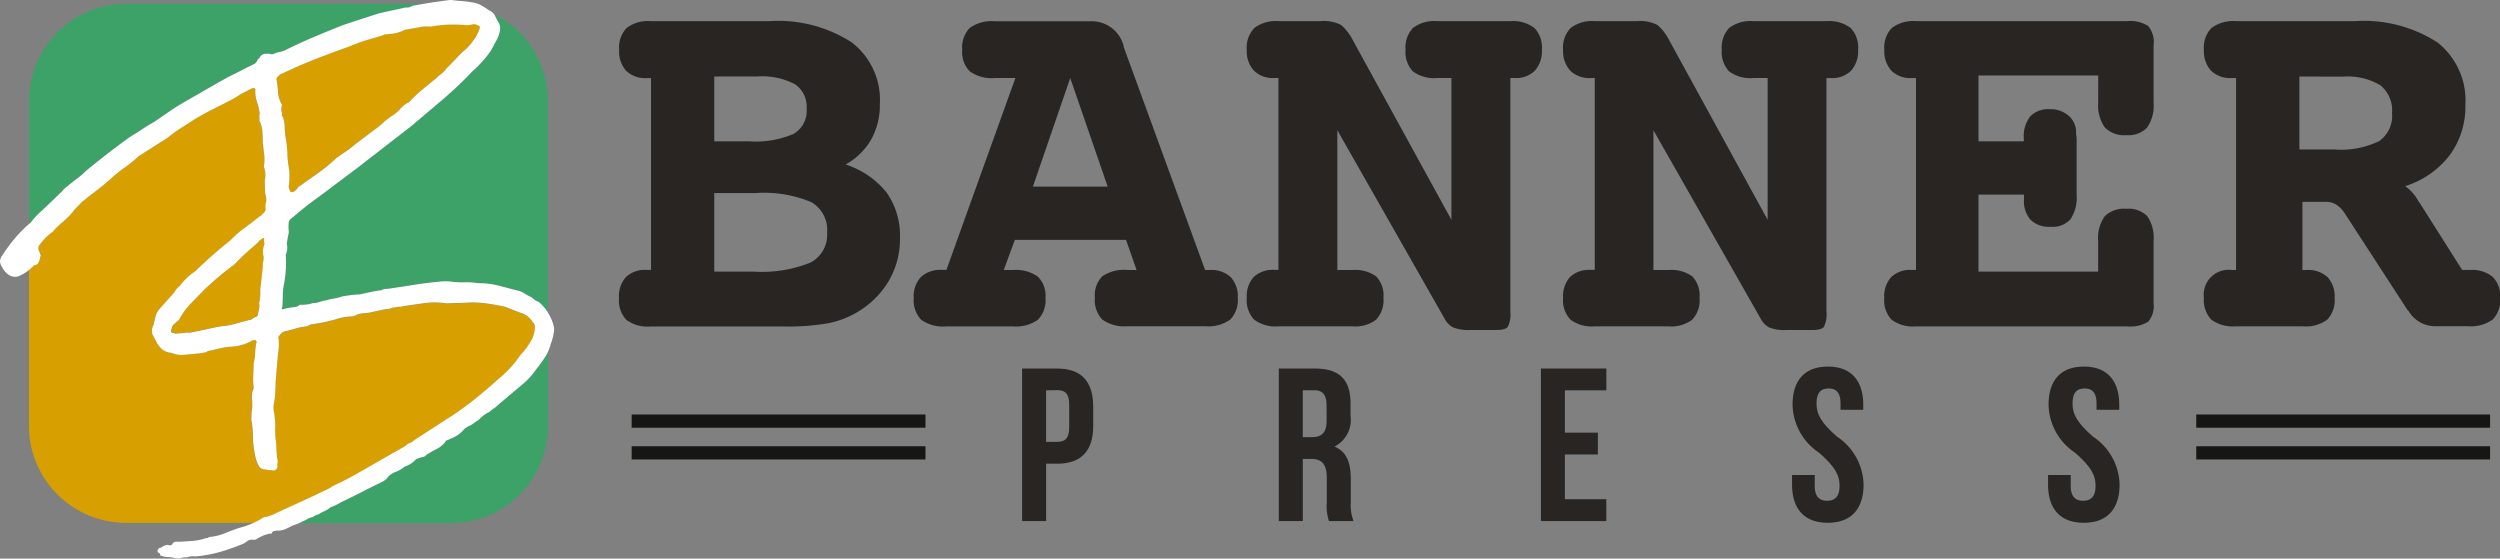 <svg xmlns="http://www.w3.org/2000/svg" xmlns:xlink="http://www.w3.org/1999/xlink" width="75.39" height="16.846" viewBox="0 0 75.39 16.846">
  <rect x="0" y="0" width="75.39" height="16.846" fill="#808080" stroke="none"/>
  <defs>
    <clipPath id="clip-path">
      <rect id="Rectangle_71" data-name="Rectangle 71" width="75.39" height="16.846" fill="none"/>
    </clipPath>
  </defs>
  <g id="Group_77" data-name="Group 77" transform="translate(0 0)">
    <g id="Group_76" data-name="Group 76" transform="translate(0 0)" clip-path="url(#clip-path)">
      <path id="Path_155" data-name="Path 155" d="M44.465,5.606a2.6,2.6,0,0,1,1.242.851,2.268,2.268,0,0,1,.4,1.377,2.5,2.5,0,0,1-.342,1.289,2.667,2.667,0,0,1-.978.954,2.768,2.768,0,0,1-.834.314,6.762,6.762,0,0,1-1.307.1H38.588a1.074,1.074,0,0,1-.733-.2.855.855,0,0,1-.221-.659A.85.85,0,0,1,37.845,9a.831.831,0,0,1,.618-.214H38.6V3h-.132a.819.819,0,0,1-.618-.218.873.873,0,0,1-.211-.636.849.849,0,0,1,.225-.656,1.066,1.066,0,0,1,.73-.206H42.16a4.1,4.1,0,0,1,2.487.637A2.183,2.183,0,0,1,45.5,3.783a2.137,2.137,0,0,1-.26,1.067,2.02,2.02,0,0,1-.772.756M40.506,2.953V4.908h1.048A2.894,2.894,0,0,0,42.9,4.683a.8.8,0,0,0,.392-.761.819.819,0,0,0-.353-.737,2.14,2.14,0,0,0-1.145-.233Zm0,3.516V8.836H41.67a3.953,3.953,0,0,0,1.74-.272.95.95,0,0,0,.5-.909.966.966,0,0,0-.481-.915,3.7,3.7,0,0,0-1.685-.272Z" transform="translate(-18.967 -0.646)" fill="#282523"/>
      <path id="Path_156" data-name="Path 156" d="M64.338,8.789h.132A.869.869,0,0,1,65.106,9a.84.84,0,0,1,.217.625.84.84,0,0,1-.229.66,1.144,1.144,0,0,1-.757.2H62a1.156,1.156,0,0,1-.76-.2.842.842,0,0,1-.225-.664.807.807,0,0,1,.225-.644A1.169,1.169,0,0,1,62,8.789h.272l-.318-.908H58.6l-.334.908h.272a1.156,1.156,0,0,1,.756.2.807.807,0,0,1,.23.641.841.841,0,0,1-.23.66,1.141,1.141,0,0,1-.756.2h-2a1.138,1.138,0,0,1-.76-.2.847.847,0,0,1-.226-.66A.839.839,0,0,1,55.769,9a.868.868,0,0,1,.636-.214h.132L58.617,3H58a1.138,1.138,0,0,1-.757-.2.829.829,0,0,1-.229-.653.837.837,0,0,1,.229-.659,1.135,1.135,0,0,1,.757-.2h2.911a.993.993,0,0,1,.97.745v.024ZM60.271,3,59.145,6.274H61.4Z" transform="translate(-27.997 -0.647)" fill="#282523"/>
      <path id="Path_157" data-name="Path 157" d="M81.971,7.276V3h-.427a1.081,1.081,0,0,1-.734-.2.847.847,0,0,1-.222-.653.859.859,0,0,1,.222-.656,1.062,1.062,0,0,1,.734-.206h2.2a1.066,1.066,0,0,1,.73.206.849.849,0,0,1,.225.656.879.879,0,0,1-.213.633A.807.807,0,0,1,83.881,3h-.133v7.047a.823.823,0,0,1-.078.458c-.051.062-.168.093-.349.093h-.776a1.241,1.241,0,0,1-.525-.078.639.639,0,0,1-.259-.272l-3.23-5.673V8.79h.451a1.075,1.075,0,0,1,.722.194.83.83,0,0,1,.217.645.853.853,0,0,1-.222.659,1.044,1.044,0,0,1-.717.2H76.755a1.076,1.076,0,0,1-.73-.2.846.846,0,0,1-.225-.659A.859.859,0,0,1,76.01,9a.834.834,0,0,1,.621-.214h.124V3h-.124a.82.82,0,0,1-.614-.221.866.866,0,0,1-.217-.633.841.841,0,0,1,.23-.656,1.066,1.066,0,0,1,.725-.206h1.273a1.122,1.122,0,0,1,.622.12,1.577,1.577,0,0,1,.365.486Z" transform="translate(-38.202 -0.647)" fill="#282523"/>
      <path id="Path_158" data-name="Path 158" d="M101.2,7.276V3h-.427a1.081,1.081,0,0,1-.734-.2.847.847,0,0,1-.222-.653.859.859,0,0,1,.222-.656,1.062,1.062,0,0,1,.734-.206h2.2a1.066,1.066,0,0,1,.73.206.849.849,0,0,1,.225.656.879.879,0,0,1-.213.633.807.807,0,0,1-.609.221h-.133v7.047a.823.823,0,0,1-.078.458c-.051.062-.168.093-.349.093h-.776a1.241,1.241,0,0,1-.525-.078.639.639,0,0,1-.259-.272l-3.23-5.673V8.79h.451a1.075,1.075,0,0,1,.722.194.83.83,0,0,1,.217.645.853.853,0,0,1-.222.659,1.044,1.044,0,0,1-.717.2H95.987a1.076,1.076,0,0,1-.73-.2.846.846,0,0,1-.225-.659A.861.861,0,0,1,95.241,9a.836.836,0,0,1,.622-.214h.124V3h-.124a.82.82,0,0,1-.614-.221.866.866,0,0,1-.217-.633.841.841,0,0,1,.23-.656,1.066,1.066,0,0,1,.725-.206H97.26a1.122,1.122,0,0,1,.622.12,1.578,1.578,0,0,1,.365.486Z" transform="translate(-47.895 -0.647)" fill="#282523"/>
      <path id="Path_159" data-name="Path 159" d="M121.011,2.921H117.4V4.908h1.367V4.816a.966.966,0,0,1,.194-.66.751.751,0,0,1,.59-.217.819.819,0,0,1,.57.2.643.643,0,0,1,.222.5c0,.011,0,.044.008.1s.008.114.008.17V6.515a1.169,1.169,0,0,1-.187.745.738.738,0,0,1-.6.225.8.8,0,0,1-.6-.209.86.86,0,0,1-.2-.622V6.515H117.4V8.836h3.609V7.913a1.122,1.122,0,0,1,.2-.746.824.824,0,0,1,.648-.225.8.8,0,0,1,.633.222,1.153,1.153,0,0,1,.19.749V9.79a.725.725,0,0,1-.164.559,1.038,1.038,0,0,1-.644.139h-6.357a1.076,1.076,0,0,1-.734-.2.853.853,0,0,1-.222-.659A.858.858,0,0,1,114.77,9a.823.823,0,0,1,.614-.214h.132V3h-.132a.808.808,0,0,1-.609-.222.873.873,0,0,1-.214-.632.852.852,0,0,1,.225-.656,1.068,1.068,0,0,1,.731-.206h6.357a1.026,1.026,0,0,1,.64.144.745.745,0,0,1,.167.571V3.736a1.171,1.171,0,0,1-.195.756.781.781,0,0,1-.628.229.807.807,0,0,1-.648-.233,1.152,1.152,0,0,1-.2-.753Z" transform="translate(-57.737 -0.646)" fill="#282523"/>
      <path id="Path_160" data-name="Path 160" d="M140.051,6.258a1.293,1.293,0,0,1,.4.45c.02.031.039.057.055.078l1.265,2h.241a.981.981,0,0,1,.68.209.814.814,0,0,1,.228.629.838.838,0,0,1-.228.659,1.138,1.138,0,0,1-.757.2h-.954a.927.927,0,0,1-.823-.459l-.024-.016-1.9-2.925a.843.843,0,0,0-.249-.26.544.544,0,0,0-.3-.089h-.729V8.788h.124a.858.858,0,0,1,.632.214.846.846,0,0,1,.214.625.851.851,0,0,1-.222.659,1.1,1.1,0,0,1-.748.2h-2a1.107,1.107,0,0,1-.746-.2.85.85,0,0,1-.225-.659.75.75,0,0,1,.839-.839h.131V3h-.131a.83.83,0,0,1-.622-.221.866.866,0,0,1-.217-.633.842.842,0,0,1,.229-.656,1.1,1.1,0,0,1,.741-.206h3.578a4.093,4.093,0,0,1,2.492.64,2.227,2.227,0,0,1,.845,1.891,2.466,2.466,0,0,1-.469,1.505,2.712,2.712,0,0,1-1.347.939m-3.19-3.306v2.2h1.048a2.647,2.647,0,0,0,1.359-.252.928.928,0,0,0,.387-.842.978.978,0,0,0-.353-.843,1.953,1.953,0,0,0-1.137-.259Z" transform="translate(-67.524 -0.646)" fill="#282523"/>
      <path id="Path_161" data-name="Path 161" d="M8.979,18.27l.129-.046q.339-.161.662-.305t.662-.305c.081-.043.165-.081.249-.118a1.412,1.412,0,0,0,.242-.137c.263-.12.521-.251.775-.4l.762-.435c.114-.067.224-.13.329-.188s.214-.119.328-.187a.309.309,0,0,1,.126-.086.489.489,0,0,0,.143-.092l1.2-.775c.212-.144.427-.3.642-.476s.425-.35.624-.53a4.126,4.126,0,0,0,.4-.37,3.563,3.563,0,0,0,.325-.4A2.237,2.237,0,0,0,16.89,13a.832.832,0,0,0,.129-.46.182.182,0,0,0-.064-.124.634.634,0,0,0-.37-.285c-.079-.027-.159-.058-.241-.092s-.161-.064-.239-.091c-.195-.043-.386-.076-.576-.1a3.007,3.007,0,0,0-.567-.018q-.142.008-.3.01t-.3.011l-.087-.011a2.245,2.245,0,0,0-.61.006l-.6.088a.356.356,0,0,1-.161.014.4.4,0,0,1-.136.027.134.134,0,0,0-.093.032,2.514,2.514,0,0,0-.324.053l-.318.07c-.066.009-.139.018-.22.024a.58.58,0,0,0-.225.069l-.056.02a1.728,1.728,0,0,0-.491.079,3.794,3.794,0,0,1-.479.116l-.235.041a.157.157,0,0,0-.1.023.656.656,0,0,1-.089.041,1.745,1.745,0,0,0-.34.068c-.119.035-.236.066-.352.091a.232.232,0,0,0-.082.062.392.392,0,0,0-.058.071.064.064,0,0,0-.016.069,1.5,1.5,0,0,1,0,.353c-.015.116-.028.239-.038.367l-.051.621c0,.112-.007.227-.013.347a1.624,1.624,0,0,1-.045.316.934.934,0,0,0,.023.3,2.227,2.227,0,0,1,.022.386,2.372,2.372,0,0,0,.014.369c.01.108.017.216.021.325a1.769,1.769,0,0,0,.039.319.332.332,0,0,0-.01.149.121.121,0,0,1-.057.1.105.105,0,0,1-.109.018,1.762,1.762,0,0,1-.239-.03.2.2,0,0,1-.166-.118.871.871,0,0,1-.085-.209,1.776,1.776,0,0,1-.04-.2,2.6,2.6,0,0,1-.048-.491,2.711,2.711,0,0,0-.049-.492l.009-.211.022-.174c0-.083,0-.161-.01-.236a.847.847,0,0,1,.015-.223.217.217,0,0,0,.028-.156A2.486,2.486,0,0,1,8.526,14c.007-.12.011-.235.013-.348a1.676,1.676,0,0,0,.045-.316,1.864,1.864,0,0,1,.032-.292.053.053,0,0,0-.017-.077.05.05,0,0,0-.071,0H8.476a.445.445,0,0,1-.04.033,1.415,1.415,0,0,1-.61.152,2.408,2.408,0,0,0-.343.059c-.123.029-.234.054-.337.076a.107.107,0,0,1-.07.035.39.39,0,0,0-.1.023l-.483.045a.791.791,0,0,1-.436-.055.471.471,0,0,1-.356-.187.735.735,0,0,1-.114-.177c-.03-.065-.062-.127-.1-.185a.351.351,0,0,1,.026-.279c.023-.091.044-.178.064-.261A.562.562,0,0,1,5.718,12l.432-.485a.637.637,0,0,1,.176-.207,1.774,1.774,0,0,1,.452-.429q.543-.523,1.064-.934a3.269,3.269,0,0,1,.436-.382c.149-.107.3-.223.45-.345a.132.132,0,0,0,.08-.069c.077-.055.111-.108.1-.159a.5.5,0,0,1,.018-.215A.464.464,0,0,0,8.9,8.6a.488.488,0,0,1-.021-.179l-.011-.266a.722.722,0,0,0-.024-.427,1.29,1.29,0,0,0,.009-.387c-.017-.126-.03-.243-.04-.35,0-.125-.006-.237-.014-.337a.9.9,0,0,0-.088-.312.4.4,0,0,0,0-.094.3.3,0,0,1,.011-.117,1.9,1.9,0,0,0-.084-.356A.976.976,0,0,1,8.594,5.4c.008-.015,0-.03-.026-.042a.086.086,0,0,0-.057-.012c-.106.053-.2.1-.273.138a2.871,2.871,0,0,0-.249.149c-.209.116-.409.22-.6.314s-.375.193-.559.3l-.441.279a4.6,4.6,0,0,0-.448.324l-.8.508a.1.1,0,0,0-.033.022.087.087,0,0,1-.035.022,4.229,4.229,0,0,1-.428.348,4.326,4.326,0,0,0-.429.348c-.126.114-.266.229-.419.344s-.306.235-.456.358a1.629,1.629,0,0,1-.143.154.812.812,0,0,0-.125.148,3.03,3.03,0,0,1-.3.293,3.047,3.047,0,0,0-.3.293,1.549,1.549,0,0,0-.207.177,2.218,2.218,0,0,0-.177.207.178.178,0,0,0-.009.21l.046.13c-.02.021-.028.038-.023.05a.118.118,0,0,1-.018.068q-.047.162-.172.164a.872.872,0,0,1-.149.141v4.693A2.929,2.929,0,0,0,4.7,18.462H8.549a2.363,2.363,0,0,0,.294-.165.4.4,0,0,0,.136-.027" transform="translate(-0.891 -2.695)" fill="#d7a000"/>
      <path id="Path_162" data-name="Path 162" d="M25.325,21.921a2.2,2.2,0,0,1-.42.459l-.722.607a.714.714,0,0,1-.129.107,1.554,1.554,0,0,0-.147.115.974.974,0,0,0-.312.234,1.566,1.566,0,0,0-.159.108.579.579,0,0,1-.166.089.221.221,0,0,1-.086.052,1,1,0,0,1-.485.336.093.093,0,0,1-.061.032c-.021,0-.039.016-.056.05a.765.765,0,0,1-.266.218,3.476,3.476,0,0,0-.3.169.161.161,0,0,1-.1.066.725.725,0,0,0-.115.03l-.073.026a.081.081,0,0,0-.049.039.834.834,0,0,1-.325.2.9.9,0,0,1-.277.159.592.592,0,0,0-.263.2.052.052,0,0,1-.03.031.157.157,0,0,0-.049.038c-.2.1-.413.2-.637.317s-.441.221-.655.324c-.057.033-.109.062-.156.085a1.654,1.654,0,0,1-.164.068.748.748,0,0,1-.179.114,1.771,1.771,0,0,0-.184.1.289.289,0,0,0-.16.077.428.428,0,0,0-.176.061.748.748,0,0,1-.15.073.941.941,0,0,1-.1.053h4.582a2.929,2.929,0,0,0,2.929-2.928V21.394a1.235,1.235,0,0,1-.085.15q-.115.176-.273.376" transform="translate(-9.158 -10.782)" fill="#3da267"/>
      <path id="Path_163" data-name="Path 163" d="M23.664,1.088a.346.346,0,0,1,.054.272,1,1,0,0,1-.131.336l-.138.257a2.941,2.941,0,0,1-.258.329,3.653,3.653,0,0,1-.308.306,11.006,11.006,0,0,1-.888.842l-.945.8L19.433,5.481l-1.034.78c-.143.1-.275.2-.4.294s-.249.195-.389.313l-.177.146a.177.177,0,0,0-.083.175.7.7,0,0,0,0,.176.417.417,0,0,1-.017.184l-.035.2c0,.054.009.1.013.151a.549.549,0,0,1-.038.19.059.059,0,0,0-.005.044.159.159,0,0,1,0,.061,2.3,2.3,0,0,1,0,.363,3.975,3.975,0,0,1-.046.4,1.876,1.876,0,0,0-.045.349c0,.112-.006.237-.013.377-.019.021-.024.04-.01.057a.045.045,0,0,0,.055.011.845.845,0,0,1,.183-.043c.059-.007.128-.018.208-.031a.14.14,0,0,0,.052-.029.141.141,0,0,1,.052-.029,1.245,1.245,0,0,0,.2-.005.815.815,0,0,0,.182-.044.667.667,0,0,0,.216-.034,1.085,1.085,0,0,1,.192-.047,1.792,1.792,0,0,1,.238-.062,1.723,1.723,0,0,0,.237-.062c.078-.013.164-.027.256-.038a2.286,2.286,0,0,1,.264-.02l.317-.07a3.4,3.4,0,0,1,.343-.058.261.261,0,0,1,.173-.04c.264-.038.525-.077.78-.118s.516-.074.785-.1a1.51,1.51,0,0,1,.375,0,2.861,2.861,0,0,0,.381.021,1.517,1.517,0,0,1,.295.011,1.806,1.806,0,0,0,.277.017,2.566,2.566,0,0,1,.507.082c.167.045.343.09.525.137a.611.611,0,0,1,.206.084,2,2,0,0,0,.218.12l.1.079a.266.266,0,0,0,.112.054,1.541,1.541,0,0,1,.285.33V3.477A2.926,2.926,0,0,0,23.538.852a.175.175,0,0,1,.026.042c.028.061.062.125.1.194" transform="translate(-8.644 -0.429)" fill="#3da267"/>
      <path id="Path_164" data-name="Path 164" d="M2.108,6.51c.11-.1.222-.206.336-.315l.311-.3a.615.615,0,0,1,.082-.091c.027-.022.056-.047.089-.072.085-.071.18-.147.284-.225a2.376,2.376,0,0,0,.278-.243Q4.2,4.686,4.829,4.236c.114-.068.227-.139.34-.214s.233-.147.36-.219l.5-.343c.168-.114.35-.226.547-.336s.394-.226.595-.345.418-.239.652-.363c.107-.051.222-.109.344-.173s.244-.124.363-.179a.194.194,0,0,0,.111-.1.158.158,0,0,1,.072-.088.21.21,0,0,1,.2-.133l.106,0a.16.16,0,0,0,.16-.014,1.3,1.3,0,0,1,.132-.037.991.991,0,0,0,.151-.042c.283-.14.571-.274.868-.4s.589-.245.88-.362q.3-.1.568-.188c.181-.057.363-.118.548-.183l.791-.174a.27.27,0,0,0,.158-.024.43.43,0,0,1,.15-.043c.076-.014.152-.028.228-.04H4.7A2.928,2.928,0,0,0,1.767,3.168V6.873c.017-.014.032-.029.049-.042a2.347,2.347,0,0,1,.292-.321" transform="translate(-0.891 -0.121)" fill="#3da267"/>
      <path id="Path_165" data-name="Path 165" d="M29.626.58a.372.372,0,0,0-.14-.106,2.792,2.792,0,0,0-.254-.161" transform="translate(-14.732 -0.158)" fill="#53504f"/>
      <path id="Path_166" data-name="Path 166" d="M33.448,19.278a1.3,1.3,0,0,0-.133-.272V20.19a1.263,1.263,0,0,0,.082-.23,1.814,1.814,0,0,0,.077-.255,1.413,1.413,0,0,0,.028-.218.812.812,0,0,0-.054-.209" transform="translate(-16.79 -9.579)" fill="#53504f"/>
      <path id="Path_167" data-name="Path 167" d="M15.291,20.7s0,0,0,0,0,0,0,0" transform="translate(-7.706 -10.433)" fill="#53504f"/>
      <path id="Path_168" data-name="Path 168" d="M13.2,15.02a.473.473,0,0,1-.01.149.394.394,0,0,0-.01.148l-.059.54a.954.954,0,0,0-.018.245,1.278,1.278,0,0,1-.036.314.447.447,0,0,1,0,.167,1.265,1.265,0,0,0-.029.156c-.008.058-.029.093-.066.106a.276.276,0,0,0-.115.061c-.013.019-.048.031-.1.036q-.19.047-.37.1a2.256,2.256,0,0,1-.359.073c-.119.014-.23.034-.334.055l-.309.068-.408.08a.534.534,0,0,0-.165.005.732.732,0,0,1-.183.012.183.183,0,0,1-.148-.01c-.07,0-.086-.046-.046-.129a.21.21,0,0,1,.076-.14c.042-.036.09-.077.142-.124a2.256,2.256,0,0,1,.364-.5l.427-.441q.22-.2.429-.379t.439-.342c.143-.146.264-.265.363-.355s.22-.195.358-.313a.186.186,0,0,1,.067-.076.334.334,0,0,0,.073-.057c.049-.017.062,0,.038.049a.179.179,0,0,1,.008.05.2.2,0,0,0,.013.068.61.61,0,0,0-.031.384" transform="translate(-5.245 -7.289)" fill="#53504f"/>
      <path id="Path_169" data-name="Path 169" d="M17,4.261a.965.965,0,0,1,.057.281c0,.089.01.187.02.294a3.072,3.072,0,0,1,.061.529,3.308,3.308,0,0,0,.062.529c0,.083,0,.163,0,.24a1.2,1.2,0,0,1-.024.226.319.319,0,0,0,.052.148c.009.024.031.03.068.016a.26.26,0,0,0,.159-.138c.188-.136.382-.273.583-.412A5.172,5.172,0,0,0,18.62,5.5c.077-.055.149-.1.217-.149s.134-.091.2-.143q.177-.145.358-.282l.4-.294a2.354,2.354,0,0,0,.242-.2,1.792,1.792,0,0,1,.279-.212,1.159,1.159,0,0,0,.238-.209.812.812,0,0,1,.264-.2,3.636,3.636,0,0,1,.381-.362c.145-.12.293-.242.443-.364a1.253,1.253,0,0,1,.143-.123.567.567,0,0,0,.138-.141l.3-.315a2.448,2.448,0,0,1,.263-.258,1.244,1.244,0,0,0,.225-.245,1.278,1.278,0,0,0,.229-.413c.007-.058-.01-.087-.051-.086a.216.216,0,0,0-.177-.031.711.711,0,0,1-.2.019,4.2,4.2,0,0,0-.493-.014,3.265,3.265,0,0,0-.529.062l-.124,0a.777.777,0,0,0-.242.022l-.451.075a.973.973,0,0,1-.228.09.987.987,0,0,1-.248.035.217.217,0,0,1-.09.011.164.164,0,0,0-.1.036c-.165.045-.328.091-.49.141a4.736,4.736,0,0,0-.5.185c-.345.121-.687.249-1.028.382s-.679.28-1.01.438c-.049.016-.078.034-.085.05-.065.051-.092.094-.078.131.022.145.037.275.044.39a.814.814,0,0,0,.117.364c0,.029-.009.062-.017.1a.2.2,0,0,0,.008.112.177.177,0,0,1,.007.081A.079.079,0,0,0,17,4.261" transform="translate(-8.473 -0.741)" fill="#d7a000"/>
      <path id="Path_170" data-name="Path 170" d="M13.206,14.519c.024-.05.011-.066-.038-.049a.324.324,0,0,1-.074.057.17.17,0,0,0-.066.075c-.139.118-.258.223-.358.312s-.222.209-.363.356c-.155.111-.3.224-.441.342s-.282.244-.428.378l-.427.441a2.228,2.228,0,0,0-.364.5c-.053.047-.1.088-.144.124a.208.208,0,0,0-.074.14c-.04.083-.026.127.045.129a.182.182,0,0,0,.149.01.723.723,0,0,0,.184-.012.5.5,0,0,1,.164-.006l.408-.081q.153-.031.308-.066c.1-.022.214-.04.334-.055a2.289,2.289,0,0,0,.358-.073c.12-.036.243-.068.371-.1a.144.144,0,0,0,.1-.036.272.272,0,0,1,.114-.062c.036-.012.059-.048.066-.106a1.18,1.18,0,0,1,.028-.156.412.412,0,0,0,0-.167A1.183,1.183,0,0,0,13.1,16.1a1.02,1.02,0,0,1,.018-.245l.06-.54a.4.4,0,0,1,.01-.148.471.471,0,0,0,.01-.149.62.62,0,0,1,.03-.385.228.228,0,0,1-.013-.068.136.136,0,0,0-.007-.049" transform="translate(-5.245 -7.289)" fill="#d7a000"/>
      <path id="Path_171" data-name="Path 171" d="M8.318,13.273c.01.107.016.215.021.325a1.78,1.78,0,0,0,.039.319.331.331,0,0,0-.01.148.12.12,0,0,1-.057.1.1.1,0,0,1-.108.017,1.484,1.484,0,0,1-.239-.03.194.194,0,0,1-.166-.118.846.846,0,0,1-.084-.209,1.845,1.845,0,0,1-.04-.2,2.7,2.7,0,0,1-.048-.492,2.792,2.792,0,0,0-.048-.492l.009-.211.021-.174c0-.083,0-.161-.01-.235a.829.829,0,0,1,.016-.224.216.216,0,0,0,.029-.155,2.081,2.081,0,0,1-.005-.34c.005-.121.01-.236.012-.348a1.667,1.667,0,0,0,.045-.317,2.094,2.094,0,0,1,.032-.292.053.053,0,0,0-.016-.077.049.049,0,0,0-.07,0c-.042,0-.06,0-.054,0s-.006.009-.04.035a1.419,1.419,0,0,1-.611.153,2.447,2.447,0,0,0-.343.058c-.122.029-.234.055-.336.077a.119.119,0,0,1-.071.036.433.433,0,0,0-.1.022l-.482.046a.793.793,0,0,1-.436-.056.47.47,0,0,1-.355-.186.712.712,0,0,1-.115-.178,2,2,0,0,0-.1-.184.353.353,0,0,1,.027-.279c.022-.092.044-.179.063-.262a.578.578,0,0,1,.132-.244l.432-.483a.663.663,0,0,1,.176-.208,1.786,1.786,0,0,1,.452-.429q.542-.522,1.063-.934a3.26,3.26,0,0,1,.436-.382c.149-.108.3-.223.45-.345a.136.136,0,0,0,.08-.069c.077-.056.11-.109.1-.161a.5.5,0,0,1,.019-.214A.489.489,0,0,0,8.013,5.9a.481.481,0,0,1-.021-.18l-.01-.266a.735.735,0,0,0-.026-.428,1.293,1.293,0,0,0,.009-.388c-.016-.125-.03-.242-.04-.35,0-.124-.006-.236-.014-.337a.883.883,0,0,0-.088-.312.365.365,0,0,0,0-.092.3.3,0,0,1,.011-.118,1.887,1.887,0,0,0-.084-.355A.974.974,0,0,1,7.7,2.71c.008-.017,0-.031-.025-.044a.08.08,0,0,0-.056-.011c-.107.051-.2.1-.274.138s-.159.09-.249.149c-.209.115-.407.219-.6.313s-.374.194-.559.3l-.441.28a4.862,4.862,0,0,0-.448.323l-.8.509a.1.1,0,0,0-.034.022.1.1,0,0,1-.034.022,4.062,4.062,0,0,1-.428.347,4.32,4.32,0,0,0-.429.348q-.189.17-.419.344c-.154.117-.305.236-.455.359a2,2,0,0,1-.144.153.932.932,0,0,0-.124.147,2.789,2.789,0,0,1-.3.294,2.781,2.781,0,0,0-.3.293,1.409,1.409,0,0,0-.208.177,1.87,1.87,0,0,0-.176.207.177.177,0,0,0-.01.21l.046.129c-.02.021-.028.038-.023.05a.117.117,0,0,1-.018.069Q1.15,8,1.026,8a1.355,1.355,0,0,1-.447.323q-.278.1-.494-.222A.421.421,0,0,0,.029,8q-.052-.147-.01-.2c.008-.017.011-.028.009-.035s.007-.019.027-.04a4.864,4.864,0,0,1,.4-.546,3.759,3.759,0,0,1,.47-.466,2.379,2.379,0,0,1,.292-.321c.111-.1.222-.206.336-.315l.311-.3a.641.641,0,0,1,.082-.091c.027-.022.056-.047.089-.072.085-.071.181-.147.284-.225A2.339,2.339,0,0,0,2.6,5.147q.711-.582,1.341-1.032c.114-.068.228-.139.341-.214s.232-.147.359-.219l.5-.343c.168-.113.35-.226.547-.336s.394-.226.6-.344.416-.241.65-.364c.107-.052.222-.109.344-.173S7.521,2,7.64,1.942a.194.194,0,0,0,.11-.1.16.16,0,0,1,.072-.088.212.212,0,0,1,.2-.133l.106,0a.16.16,0,0,0,.16-.014,1.188,1.188,0,0,1,.132-.037,1.059,1.059,0,0,0,.152-.043c.283-.14.571-.274.868-.4s.589-.245.881-.362q.294-.1.566-.188T11.439.4L12.23.226A.262.262,0,0,0,12.388.2a.44.44,0,0,1,.151-.043c.168-.031.339-.06.509-.085s.35-.05.536-.074c.116.014.223.026.322.032a2.785,2.785,0,0,1,.305.038.8.8,0,0,1,.29.086,2.67,2.67,0,0,1,.253.16.332.332,0,0,1,.167.149c.028.059.061.124.1.192a.352.352,0,0,1,.055.272,1.034,1.034,0,0,1-.131.337l-.138.256a3.065,3.065,0,0,1-.258.329,3.441,3.441,0,0,1-.309.306A11,11,0,0,1,13.35,3c-.321.272-.635.538-.945.8L10.789,5.053l-1.035.778-.4.294q-.18.137-.389.313l-.177.146a.185.185,0,0,0-.083.175.661.661,0,0,0,0,.177.459.459,0,0,1-.019.183l-.035.2c.005.055.009.1.012.153a.538.538,0,0,1-.038.189.056.056,0,0,0-.006.043.162.162,0,0,1,0,.062,2.413,2.413,0,0,1,0,.362,4.013,4.013,0,0,1-.047.4,1.778,1.778,0,0,0-.044.347c0,.112-.006.239-.013.379-.02.021-.025.039-.011.056a.043.043,0,0,0,.056.011.958.958,0,0,1,.183-.043c.059-.007.129-.017.207-.031a.138.138,0,0,0,.053-.028.122.122,0,0,1,.052-.029,1.125,1.125,0,0,0,.195-.007.8.8,0,0,0,.182-.043A.676.676,0,0,0,9.658,9.1a.97.97,0,0,1,.19-.046A1.668,1.668,0,0,1,10.087,9a1.459,1.459,0,0,0,.238-.062c.078-.013.164-.026.256-.038a2.333,2.333,0,0,1,.264-.02l.317-.07q.164-.036.343-.058a.278.278,0,0,1,.174-.04c.263-.037.523-.077.778-.118s.517-.073.785-.1a1.513,1.513,0,0,1,.375,0A2.785,2.785,0,0,0,14,8.515a1.682,1.682,0,0,1,.294.01,1.875,1.875,0,0,0,.276.018,2.589,2.589,0,0,1,.507.081c.168.045.343.091.526.137a.623.623,0,0,1,.206.084,1.691,1.691,0,0,0,.218.12c.038.029.071.056.1.079a.3.3,0,0,0,.113.055,1.435,1.435,0,0,1,.419.6.816.816,0,0,1,.054.21,1.416,1.416,0,0,1-.028.217,1.833,1.833,0,0,1-.077.255,1.247,1.247,0,0,1-.167.381c-.077.117-.167.243-.273.376a2.229,2.229,0,0,1-.42.459l-.721.607a.777.777,0,0,1-.129.107,1.565,1.565,0,0,0-.146.114.95.95,0,0,0-.313.235,1.492,1.492,0,0,0-.159.108.579.579,0,0,1-.166.089.215.215,0,0,1-.086.051,1.006,1.006,0,0,1-.485.337.087.087,0,0,1-.062.031c-.021,0-.039.017-.055.051a.779.779,0,0,1-.266.217,3.45,3.45,0,0,0-.3.169.163.163,0,0,1-.1.067.642.642,0,0,0-.115.03l-.073.026a.078.078,0,0,0-.049.038.815.815,0,0,1-.325.2.912.912,0,0,1-.276.16.585.585,0,0,0-.264.2.055.055,0,0,1-.03.031.175.175,0,0,0-.049.038c-.2.1-.413.2-.637.317s-.441.221-.655.323c-.057.035-.109.062-.156.087a1.451,1.451,0,0,1-.164.067.722.722,0,0,1-.179.115c-.065.03-.127.062-.184.1a.312.312,0,0,0-.16.077.442.442,0,0,0-.175.063.844.844,0,0,1-.151.073.892.892,0,0,1-.15.073l-.157.056a2,2,0,0,1-.222.108A.544.544,0,0,1,8.343,16a.2.2,0,0,1-.068.013.091.091,0,0,0-.061.032c-.025.05-.047.064-.068.045a1.036,1.036,0,0,0-.234.072,1.784,1.784,0,0,0-.185.1.158.158,0,0,1-.1.013.245.245,0,0,0-.154.033,1.178,1.178,0,0,1-.136.089,7.093,7.093,0,0,1-.711.25,4.008,4.008,0,0,1-.732.132.561.561,0,0,0-.259.029.5.5,0,0,0-.18.021.337.337,0,0,1-.185,0,.784.784,0,0,0-.208-.031.5.5,0,0,1-.19-.037c-.029,0-.044-.015-.044-.037a.043.043,0,0,0-.025-.043.073.073,0,0,1-.039-.111.089.089,0,0,1,.086-.051.452.452,0,0,1,.2-.09c.079.028.13.017.155-.033s.079-.069.166-.058c.136-.006.278-.014.428-.026a1.635,1.635,0,0,0,.426-.088c.029,0,.046,0,.05-.006s.018-.017.042-.026a1.528,1.528,0,0,0,.434-.1q.19-.078.449-.169a2.463,2.463,0,0,0,.757-.327.473.473,0,0,0,.136-.027l.129-.046q.339-.161.661-.305c.216-.1.436-.2.662-.306.081-.042.165-.082.249-.119a1.261,1.261,0,0,0,.242-.137q.394-.179.775-.4l.761-.434c.115-.068.224-.13.329-.188s.214-.121.328-.188a.323.323,0,0,1,.126-.085.457.457,0,0,0,.143-.093l1.2-.775q.318-.216.643-.475c.216-.174.424-.35.623-.531a3.952,3.952,0,0,0,.4-.369,3.492,3.492,0,0,0,.325-.405A2.222,2.222,0,0,0,16,10.3a.834.834,0,0,0,.129-.461.179.179,0,0,0-.064-.123.623.623,0,0,0-.37-.285c-.079-.028-.159-.059-.241-.092s-.161-.065-.24-.093c-.195-.042-.386-.074-.575-.1a3.149,3.149,0,0,0-.568-.019c-.094.006-.193.009-.3.011s-.2.005-.3.011l-.087-.011a2.245,2.245,0,0,0-.61.006l-.6.087a.355.355,0,0,1-.161.016.49.49,0,0,1-.136.027.123.123,0,0,0-.092.032,2.589,2.589,0,0,0-.324.051l-.318.07c-.065.01-.139.017-.219.025a.578.578,0,0,0-.225.069l-.056.019a1.788,1.788,0,0,0-.491.079,3.79,3.79,0,0,1-.479.116l-.235.042a.159.159,0,0,0-.1.023.712.712,0,0,1-.089.042,1.816,1.816,0,0,0-.34.067c-.119.035-.236.065-.352.092a.242.242,0,0,0-.083.06.322.322,0,0,0-.058.072.061.061,0,0,0-.017.068,1.51,1.51,0,0,1,0,.354c-.014.116-.027.237-.038.366l-.051.621q0,.167-.013.347a1.619,1.619,0,0,1-.045.317.907.907,0,0,0,.024.3A2.353,2.353,0,0,1,8.3,12.9a2.387,2.387,0,0,0,.014.369M6.133,9.949l.309-.067a3.353,3.353,0,0,1,.334-.055,2.164,2.164,0,0,0,.359-.074c.119-.035.243-.068.37-.1a.147.147,0,0,0,.1-.036.257.257,0,0,1,.114-.06.115.115,0,0,0,.065-.107A1.234,1.234,0,0,1,7.814,9.3a.465.465,0,0,0,0-.168,1.284,1.284,0,0,0,.036-.313,1.019,1.019,0,0,1,.017-.245l.059-.54a.459.459,0,0,1,.01-.149.417.417,0,0,0,.01-.149.617.617,0,0,1,.031-.384.2.2,0,0,1-.013-.068.154.154,0,0,0-.007-.05c.023-.049.011-.066-.038-.049a.39.39,0,0,1-.073.058.177.177,0,0,0-.068.074q-.208.177-.358.313c-.1.09-.221.209-.363.357-.155.109-.3.224-.44.341s-.282.245-.428.379l-.428.44a2.208,2.208,0,0,0-.363.5l-.144.123a.211.211,0,0,0-.075.14c-.04.083-.025.127.046.13a.2.2,0,0,0,.149.01.742.742,0,0,0,.183-.012.472.472,0,0,1,.164-.005ZM12.2.9a1,1,0,0,1-.228.09,1,1,0,0,1-.248.036.243.243,0,0,1-.089.01.161.161,0,0,0-.1.036c-.164.045-.327.091-.49.141a4.574,4.574,0,0,0-.5.185q-.518.182-1.029.382T8.506,2.22a.158.158,0,0,0-.087.051c-.064.05-.091.094-.078.131a3.627,3.627,0,0,1,.044.39.816.816,0,0,0,.117.363.932.932,0,0,1-.016.1.207.207,0,0,0,.008.111.186.186,0,0,1,.007.081.082.082,0,0,0,.026.074.965.965,0,0,1,.058.28c0,.089.01.187.02.3a3.264,3.264,0,0,1,.061.528,3.041,3.041,0,0,0,.062.529c0,.083,0,.163,0,.24a1.281,1.281,0,0,1-.023.226.311.311,0,0,0,.051.148c.009.024.031.03.069.018a.266.266,0,0,0,.158-.139c.188-.134.382-.273.582-.412a4.99,4.99,0,0,0,.581-.475c.077-.055.15-.1.217-.149s.135-.091.2-.142c.118-.1.237-.19.359-.282l.394-.294a2.253,2.253,0,0,0,.242-.2,1.833,1.833,0,0,1,.278-.211,1.16,1.16,0,0,0,.239-.208.8.8,0,0,1,.264-.2,3.735,3.735,0,0,1,.381-.362q.217-.181.444-.365a1.034,1.034,0,0,1,.143-.122.589.589,0,0,0,.137-.142l.306-.315a2.45,2.45,0,0,1,.261-.258,1.266,1.266,0,0,0,.226-.245,1.265,1.265,0,0,0,.228-.413c.008-.058-.01-.086-.051-.086a.216.216,0,0,0-.177-.031.7.7,0,0,1-.2.019,4.119,4.119,0,0,0-.494-.015A3.335,3.335,0,0,0,13.014.8L12.89.8a.793.793,0,0,0-.242.022Z" transform="translate(0 0)" fill="#fff"/>
      <path id="Path_172" data-name="Path 172" d="M64.287,23.531v.6c0,.738-.354,1.138-1.078,1.138h-.342V27h-.724v-4.6h1.065c.724,0,1.078.4,1.078,1.137m-1.42-.48V24.61h.342c.231,0,.355-.106.355-.434v-.69c0-.329-.124-.435-.355-.435Z" transform="translate(-31.32 -11.286)" fill="#282523"/>
      <path id="Path_173" data-name="Path 173" d="M79.26,27a1.4,1.4,0,0,1-.066-.566v-.723c0-.428-.145-.586-.474-.586h-.249V27h-.724v-4.6h1.092c.749,0,1.071.348,1.071,1.058v.362a.909.909,0,0,1-.473.928v.012c.362.151.48.494.48.973v.711A1.353,1.353,0,0,0,80,27Zm-.79-3.946v1.414h.283c.27,0,.435-.119.435-.487v-.454c0-.328-.113-.473-.369-.473Z" transform="translate(-39.183 -11.286)" fill="#282523"/>
      <path id="Path_174" data-name="Path 174" d="M94.406,24.334H95.4v.657h-.994V26.34h1.249V27H93.683v-4.6h1.973v.657H94.406Z" transform="translate(-47.215 -11.286)" fill="#282523"/>
      <path id="Path_175" data-name="Path 175" d="M110.028,22.287c.7,0,1.066.421,1.066,1.157v.145h-.685V23.4c0-.329-.131-.453-.361-.453s-.362.125-.362.453.145.586.618,1a1.785,1.785,0,0,1,.8,1.44c0,.736-.369,1.157-1.079,1.157s-1.078-.421-1.078-1.157v-.283h.684v.328c0,.328.145.448.374.448s.375-.12.375-.448-.145-.585-.618-1a1.788,1.788,0,0,1-.8-1.441c0-.736.362-1.157,1.066-1.157" transform="translate(-54.906 -11.232)" fill="#282523"/>
      <path id="Path_176" data-name="Path 176" d="M125.592,22.287c.7,0,1.066.421,1.066,1.157v.145h-.685V23.4c0-.329-.131-.453-.361-.453s-.362.125-.362.453.145.586.618,1a1.785,1.785,0,0,1,.8,1.44c0,.736-.369,1.157-1.079,1.157s-1.078-.421-1.078-1.157v-.283h.684v.328c0,.328.145.448.374.448s.375-.12.375-.448-.145-.585-.618-1a1.788,1.788,0,0,1-.8-1.441c0-.736.362-1.157,1.066-1.157" transform="translate(-62.75 -11.232)" fill="#282523"/>
      <rect id="Rectangle_67" data-name="Rectangle 67" width="8.861" height="0.399" transform="translate(19.048 12.499)" fill="#161615"/>
      <rect id="Rectangle_68" data-name="Rectangle 68" width="8.861" height="0.399" transform="translate(19.048 13.457)" fill="#161615"/>
      <rect id="Rectangle_69" data-name="Rectangle 69" width="8.861" height="0.399" transform="translate(66.23 12.499)" fill="#161615"/>
      <rect id="Rectangle_70" data-name="Rectangle 70" width="8.861" height="0.399" transform="translate(66.23 13.457)" fill="#161615"/>
    </g>
  </g>
</svg>
